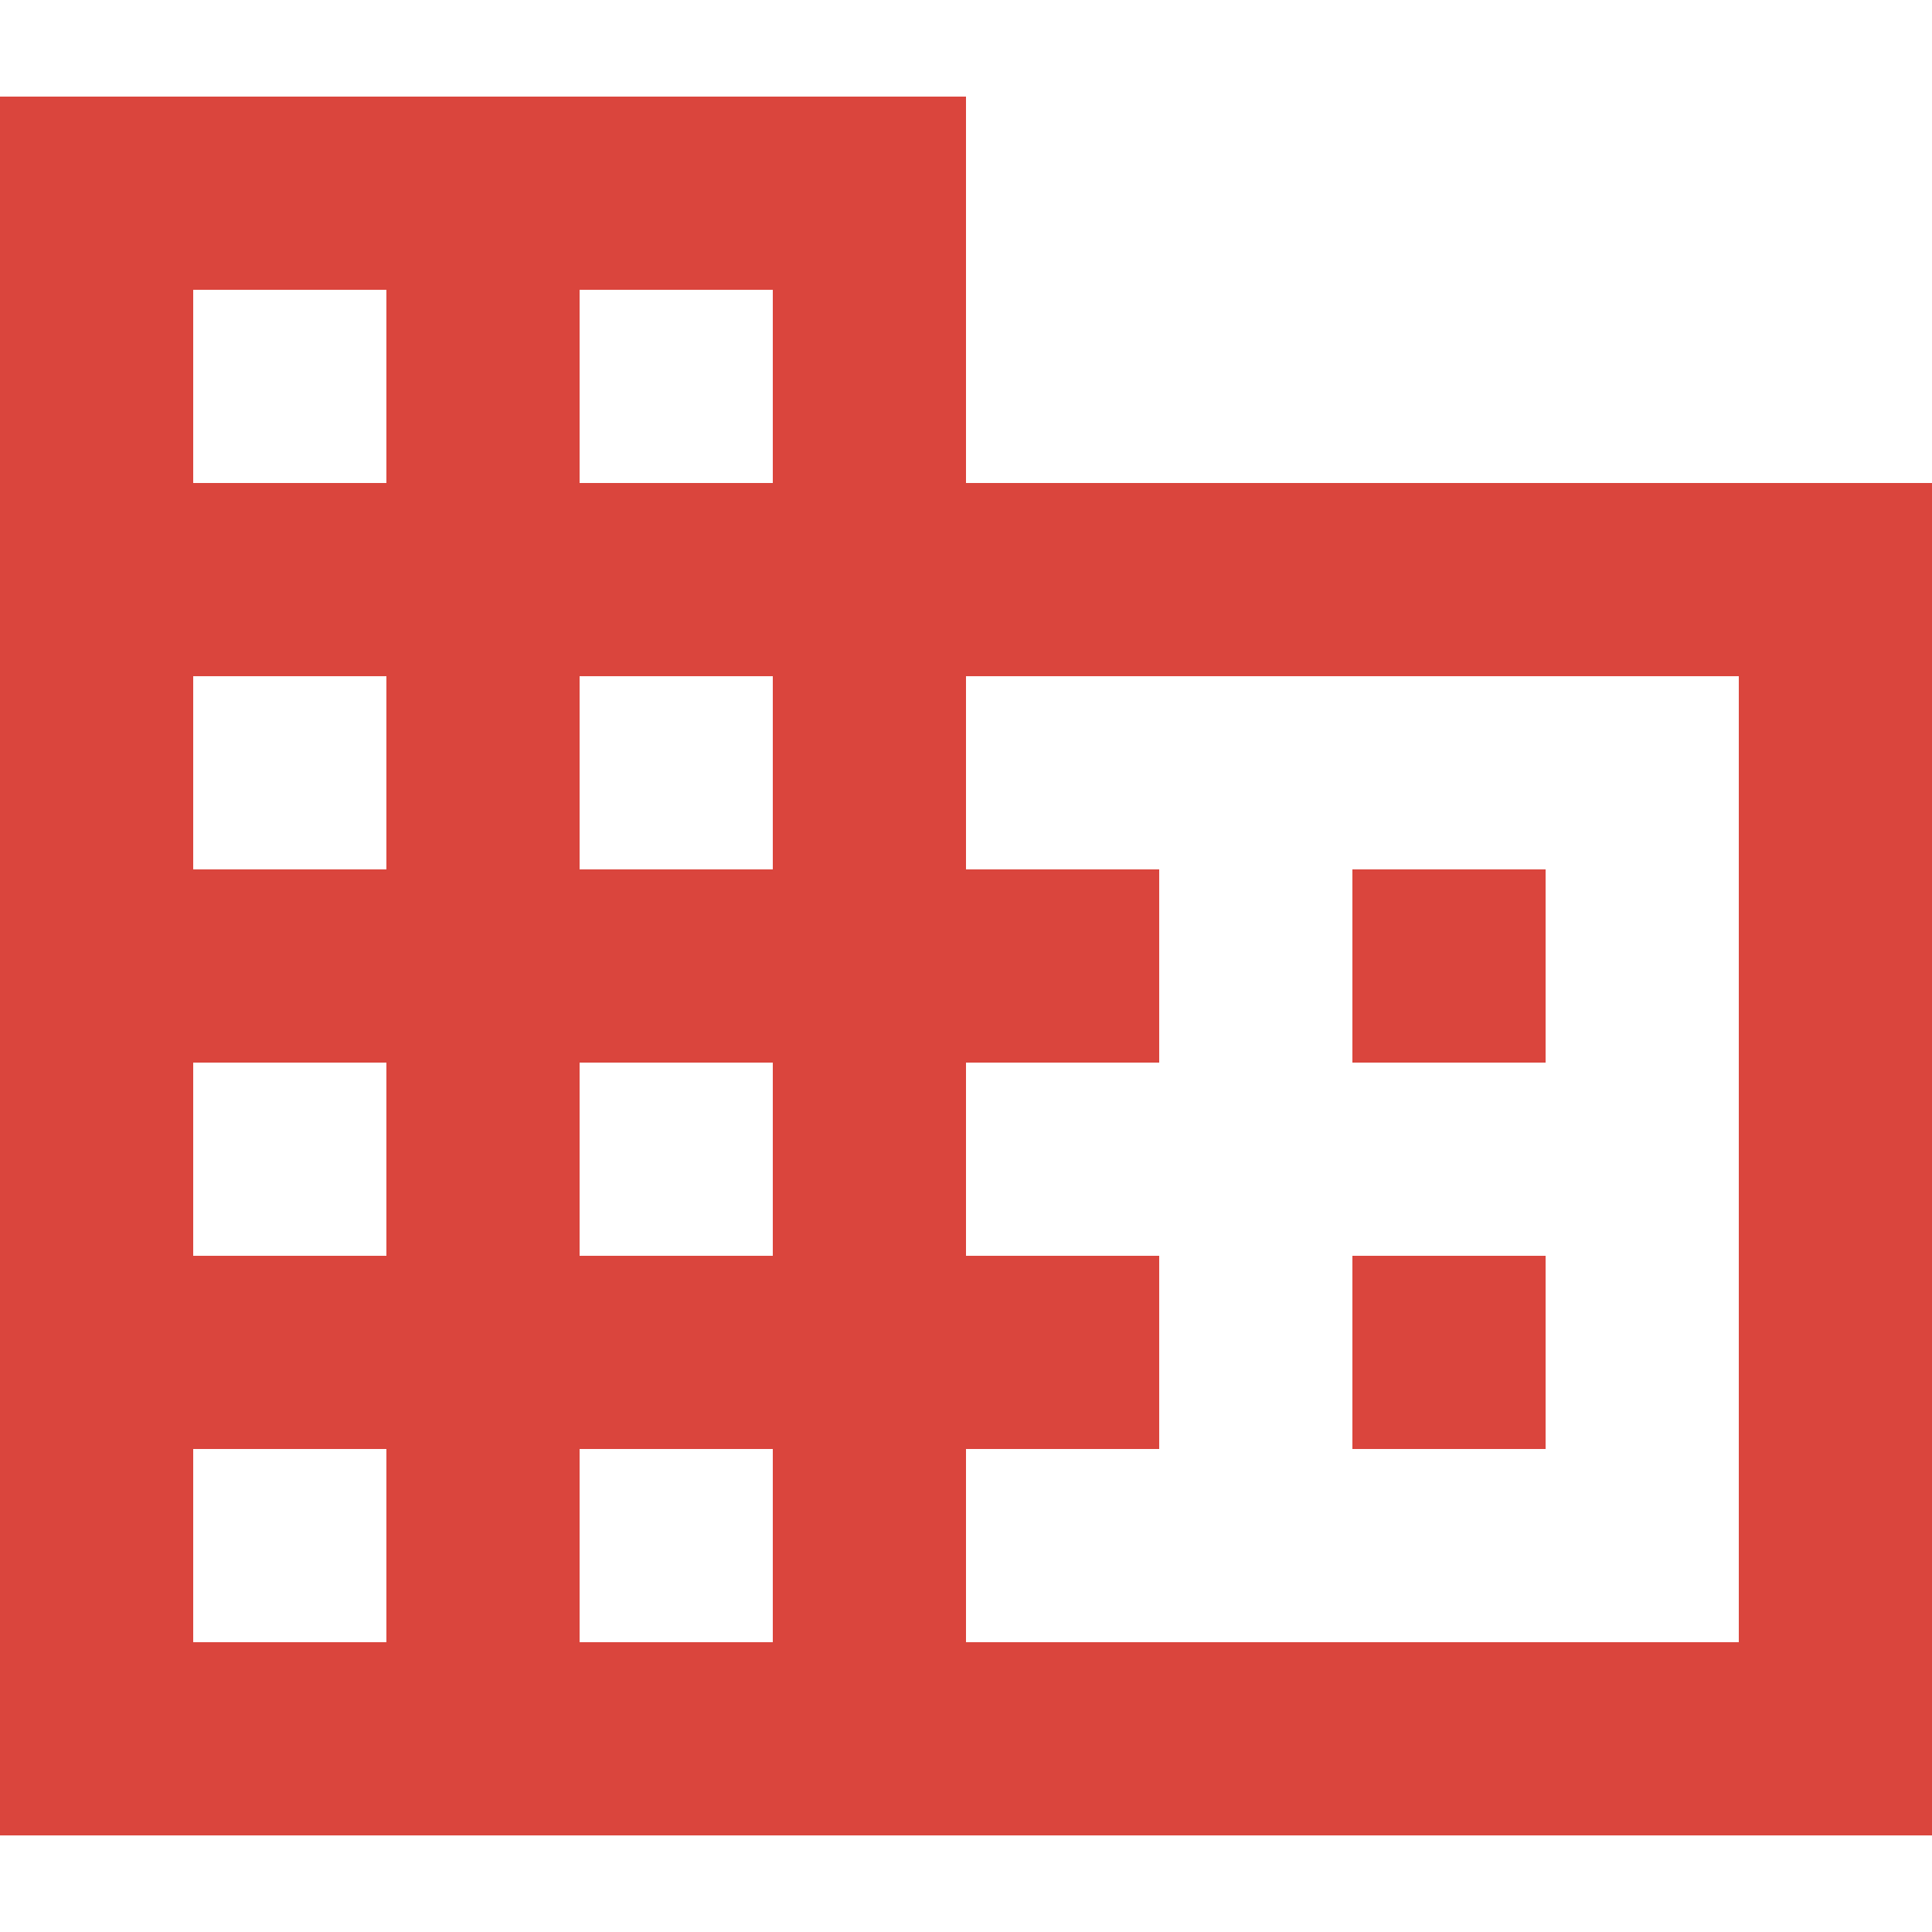 <?xml version="1.0" encoding="utf-8"?>
<!-- Generator: Adobe Illustrator 16.0.3, SVG Export Plug-In . SVG Version: 6.00 Build 0)  -->
<!DOCTYPE svg PUBLIC "-//W3C//DTD SVG 1.1//EN" "http://www.w3.org/Graphics/SVG/1.1/DTD/svg11.dtd">
<svg version="1.1" id="Layer_1" xmlns:sketch="http://www.bohemiancoding.com/sketch/ns"
	 xmlns="http://www.w3.org/2000/svg" xmlns:xlink="http://www.w3.org/1999/xlink" x="0px" y="0px" width="20px" height="20px"
	 viewBox="0 0 20 20" enable-background="new 0 0 20 20" xml:space="preserve">
<title>icon_shop</title>
<desc>Created with Sketch Beta.</desc>
<g id="Page-1" sketch:type="MSPage">
	<g id="icon_shop" sketch:type="MSArtboardGroup">
		<g id="domain-6" transform="translate(0, 1)" sketch:type="MSLayerGroup">
			<path id="Shape" sketch:type="MSShapeGroup" fill="#DA453D" d="M10,4V0H0v18h20V4H10L10,4z M4,16H2v-2h2V16L4,16z M4,12H2v-2h2
				V12L4,12z M4,8H2V6h2V8L4,8z M4,4H2V2h2V4L4,4z M8,16H6v-2h2V16L8,16z M8,12H6v-2h2V12L8,12z M8,8H6V6h2V8L8,8z M8,4H6V2h2V4L8,4
				z M18,16h-8v-2h2v-2h-2v-2h2V8h-2V6h8V16L18,16z M16,8h-2v2h2V8L16,8z M16,12h-2v2h2V12L16,12z"/>
		</g>
	</g>
</g>
</svg>
